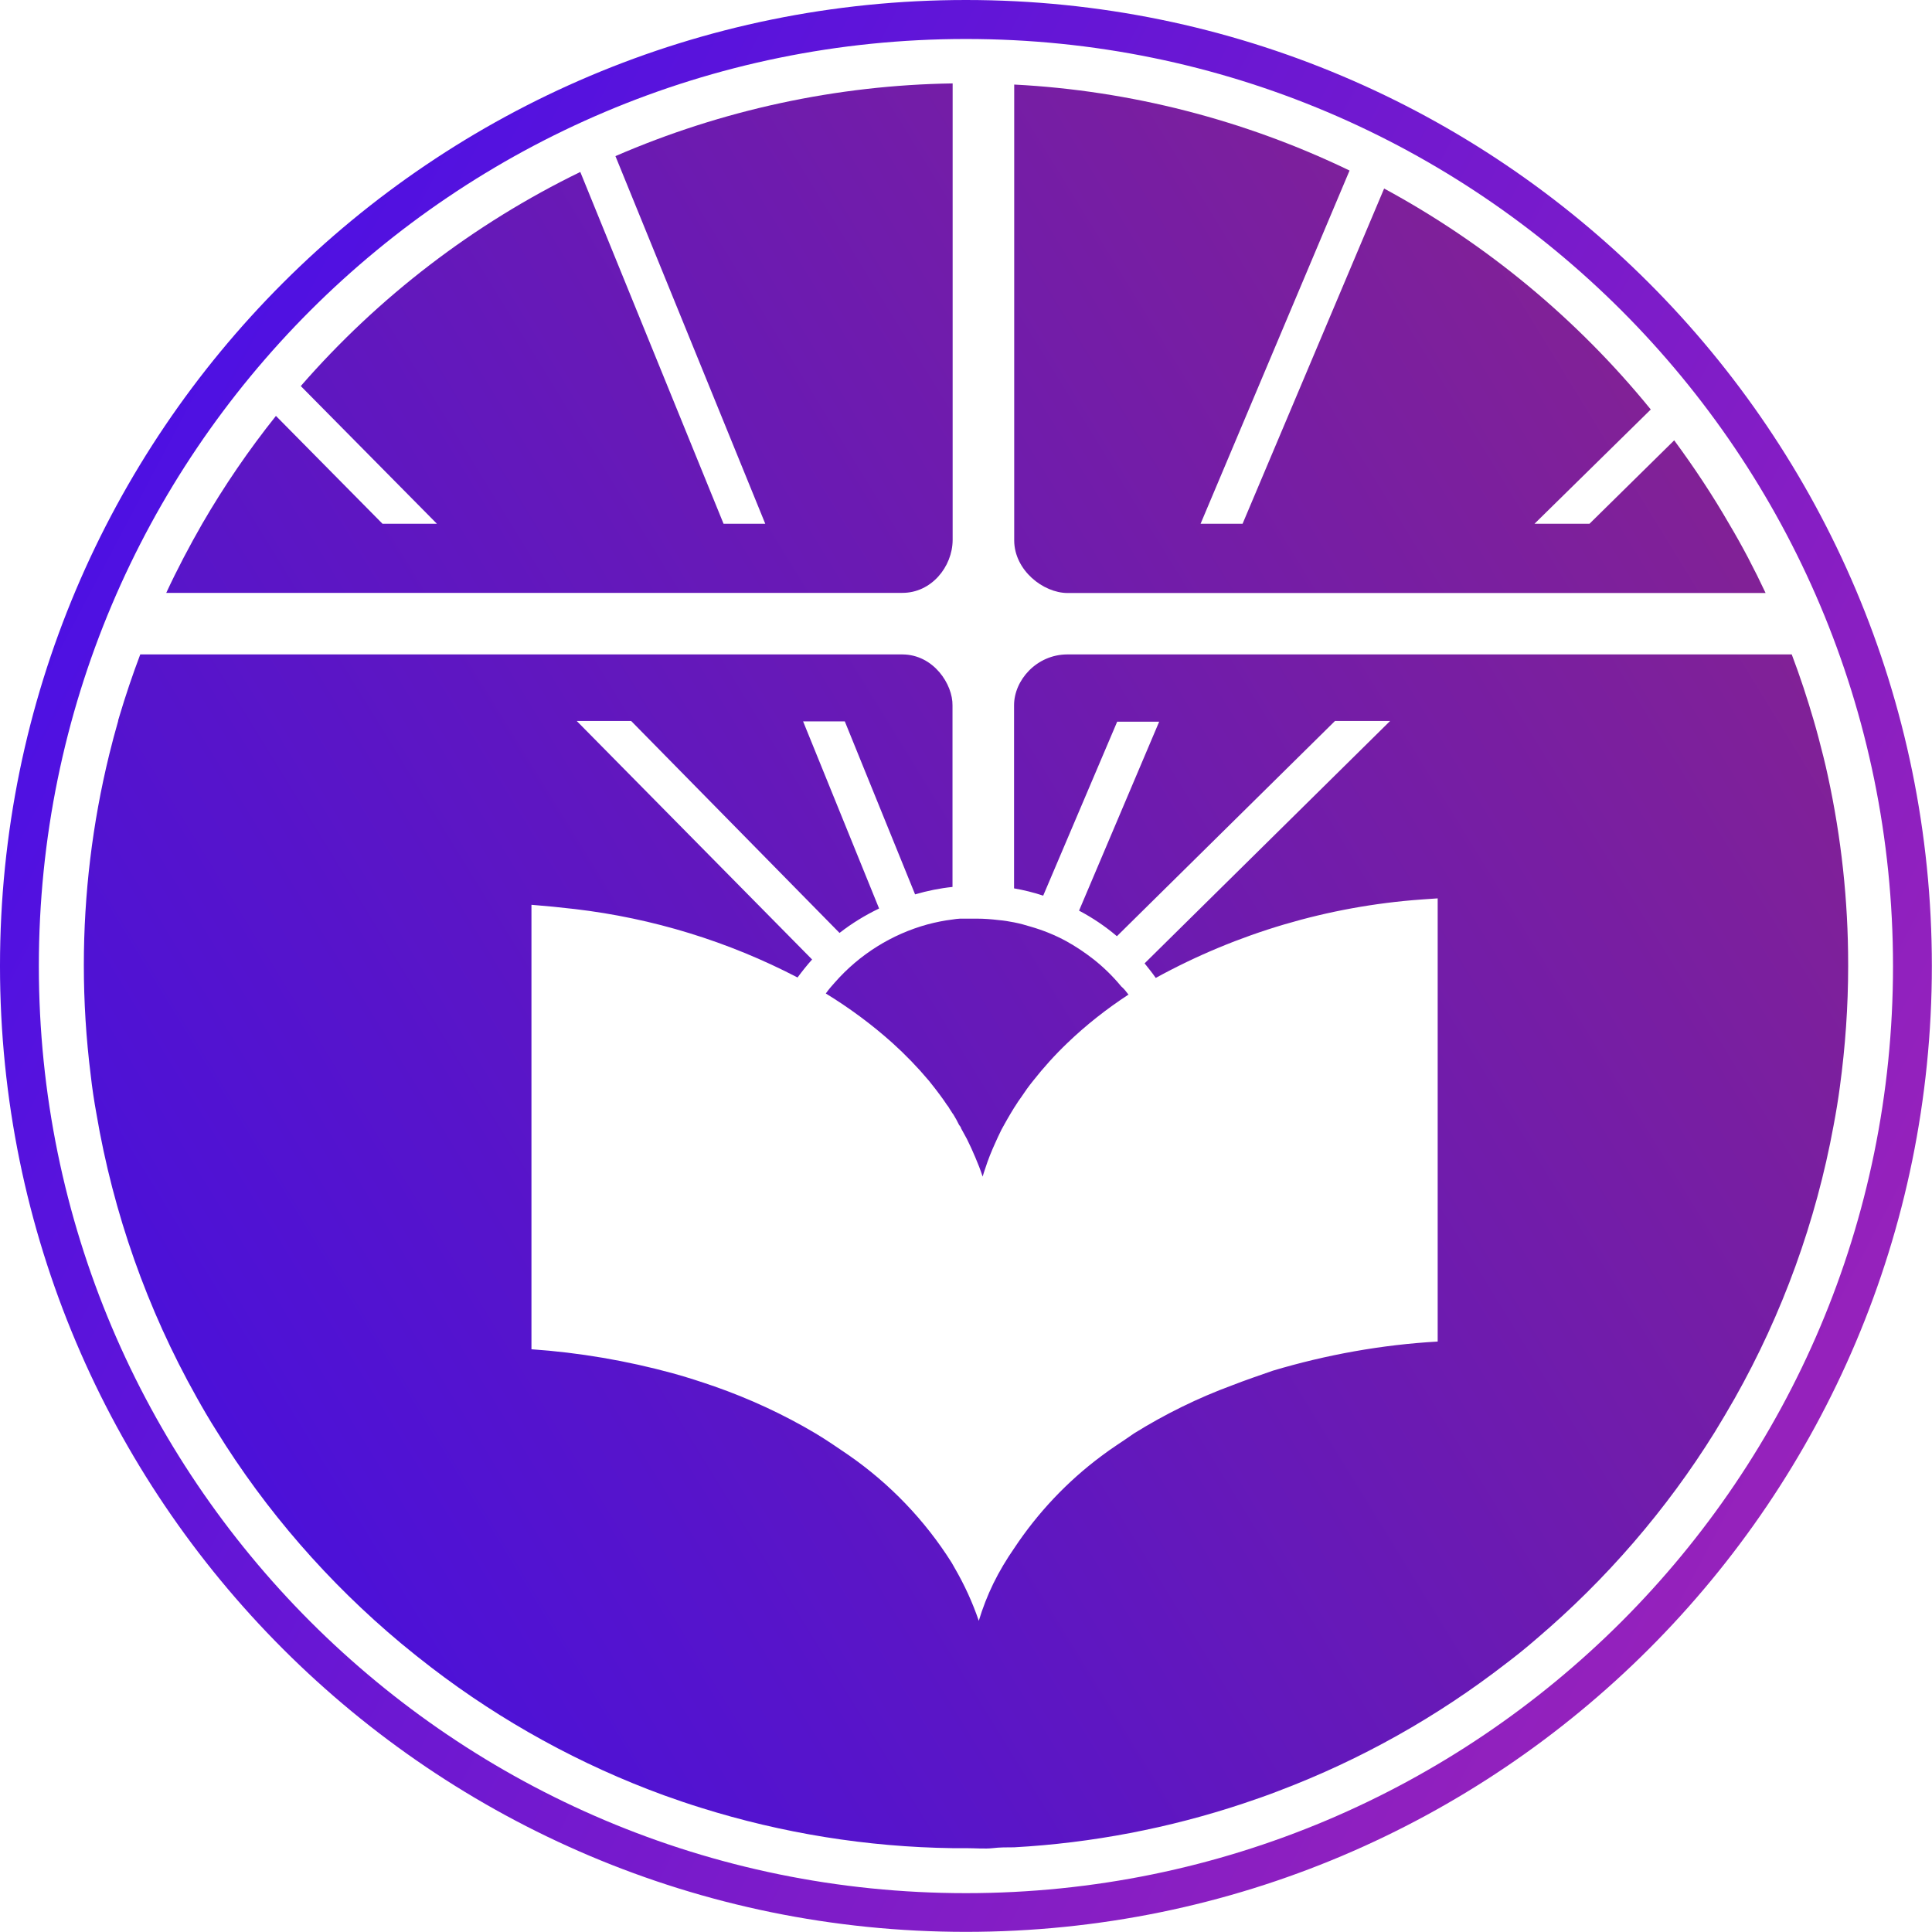 <?xml version="1.0" encoding="UTF-8"?>
<!DOCTYPE svg PUBLIC "-//W3C//DTD SVG 1.1//EN" "http://www.w3.org/Graphics/SVG/1.1/DTD/svg11.dtd">
<!-- Creator: CorelDRAW 2020 (64-Bit) -->
<svg xmlns="http://www.w3.org/2000/svg" xml:space="preserve" width="2.069in" height="2.069in" version="1.1" style="shape-rendering:geometricPrecision; text-rendering:geometricPrecision; image-rendering:optimizeQuality; fill-rule:evenodd; clip-rule:evenodd"
viewBox="0 0 135.27 135.27"
 xmlns:xlink="http://www.w3.org/1999/xlink"
 xmlns:xodm="http://www.corel.com/coreldraw/odm/2003">
 <defs>
  <style type="text/css">
   <![CDATA[
    .fil0 {fill:url(#id0);fill-rule:nonzero}
    .fil1 {fill:url(#id1);fill-rule:nonzero}
    .fil3 {fill:url(#id2);fill-rule:nonzero}
    .fil4 {fill:url(#id3);fill-rule:nonzero}
    .fil2 {fill:url(#id4);fill-rule:nonzero}
   ]]>
  </style>
  <linearGradient id="id0" gradientUnits="userSpaceOnUse" x1="-33.3" y1="42.09" x2="205.91" y2="168.28">
   <stop offset="0" style="stop-opacity:1; stop-color:#3C0CEC"/>
   <stop offset="1" style="stop-opacity:1; stop-color:#CC2F9E"/>
  </linearGradient>
  <linearGradient id="id1" gradientUnits="userSpaceOnUse" x1="7.56" y1="157.64" x2="382.96" y2="-72.99">
   <stop offset="0" style="stop-opacity:1; stop-color:#3C0CEC"/>
   <stop offset="1" style="stop-opacity:1; stop-color:#FB4600"/>
  </linearGradient>
  <linearGradient id="id2" gradientUnits="userSpaceOnUse" xlink:href="#id1" x1="7.56" y1="157.64" x2="382.96" y2="-72.99">
  </linearGradient>
  <linearGradient id="id3" gradientUnits="userSpaceOnUse" xlink:href="#id1" x1="7.56" y1="157.64" x2="382.96" y2="-72.99">
  </linearGradient>
  <linearGradient id="id4" gradientUnits="userSpaceOnUse" xlink:href="#id1" x1="7.56" y1="157.64" x2="382.96" y2="-72.99">
  </linearGradient>
 </defs>
 <g id="Layer_x0020_1">
  <path class="fil0" d="M67.63 0c18.68,0 35.59,7.57 47.82,19.81 12.24,12.24 19.81,29.15 19.81,47.82 0,18.68 -7.57,35.58 -19.81,47.82 -12.24,12.24 -29.15,19.81 -47.82,19.81 -18.68,0 -35.58,-7.57 -47.82,-19.81 -12.24,-12.24 -19.81,-29.15 -19.81,-47.82 0,-18.68 7.57,-35.59 19.81,-47.82 12.24,-12.24 29.15,-19.81 47.82,-19.81zm45.9 21.74c-11.75,-11.75 -27.97,-19.01 -45.9,-19.01 -17.92,0 -34.15,7.27 -45.9,19.01 -11.75,11.75 -19.01,27.97 -19.01,45.9 0,17.92 7.27,34.15 19.01,45.9 11.75,11.75 27.97,19.01 45.9,19.01 17.92,0 34.15,-7.27 45.9,-19.01 11.75,-11.75 19.01,-27.97 19.01,-45.9 0,-17.92 -7.27,-34.15 -19.01,-45.9z"/>
  <g id="_2186104782640">
   <path class="fil1" d="M123.63 41.52l-48.89 0c-1.72,-0.01 -3.71,-1.6 -3.73,-3.66l0 -31.94c8.14,0.42 16.14,2.48 23.48,6.02l-10.43 24.73 2.94 0 9.91 -23.47c7.17,3.88 13.53,9.15 18.67,15.47l-8.14 8 3.85 -0 5.93 -5.84c1.38,1.87 2.68,3.83 3.84,5.84 0.94,1.58 1.78,3.19 2.56,4.85z"/>
   <path class="fil2" d="M66.7 5.84l0 31.97c-0.01,1.87 -1.49,3.71 -3.53,3.7l-51.53 0c0.77,-1.66 1.62,-3.27 2.52,-4.84 1.53,-2.64 3.26,-5.17 5.16,-7.55l7.46 7.55 3.81 -0 -9.53 -9.64c5.44,-6.25 12.11,-11.36 19.57,-14.99l10.03 24.63 2.92 0 -10.49 -25.74c7.45,-3.23 15.5,-4.97 23.61,-5.09l-0 -0z"/>
   <path class="fil3" d="M129.4 67.59c0,0.02 0,0.05 0,0.06 0,2.82 -0.2,5.64 -0.58,8.44 -0.12,0.91 -0.27,1.81 -0.44,2.71 -1.23,6.71 -3.58,13.19 -6.93,19.12 -0.45,0.79 -0.92,1.58 -1.39,2.35 -3.38,5.44 -7.61,10.33 -12.49,14.48 -0.68,0.59 -1.38,1.16 -2.11,1.71 -4.81,3.73 -10.18,6.75 -15.88,8.91l0 0c-0.84,0.33 -1.69,0.62 -2.55,0.91 -5.17,1.72 -10.58,2.76 -16.02,3.06 -0.51,0 -1.02,0 -1.52,0.06 -0.5,0.06 -1.23,0 -1.85,0l-0.94 -0c-5.97,-0.08 -11.93,-1.04 -17.63,-2.83 -0.87,-0.27 -1.72,-0.56 -2.58,-0.87 -5.84,-2.13 -11.35,-5.16 -16.28,-8.94 -0.72,-0.55 -1.43,-1.12 -2.13,-1.7 -5.07,-4.23 -9.46,-9.27 -12.93,-14.89 -0.49,-0.77 -0.95,-1.56 -1.39,-2.35 -3.46,-6.16 -5.83,-12.89 -7.01,-19.85 -0.16,-0.88 -0.3,-1.8 -0.4,-2.71 -0.32,-2.54 -0.48,-5.12 -0.48,-7.69 0,-4.97 0.6,-9.93 1.78,-14.75 0.19,-0.78 0.4,-1.56 0.62,-2.33 0,-0.1 0.06,-0.2 0.08,-0.31 0.44,-1.48 0.93,-2.93 1.47,-4.36l53.36 -0c2.19,0.01 3.54,2.1 3.51,3.58l0 12.7c-0.88,0.09 -1.76,0.27 -2.62,0.52l-4.92 -12.11 -2.92 -0 5.32 13.1c-0.98,0.47 -1.91,1.04 -2.77,1.71l-14.59 -14.84 -3.81 0 16.48 16.7c-0.36,0.4 -0.7,0.83 -1.02,1.26 -4.86,-2.53 -10.14,-4.15 -15.58,-4.79 -1.02,-0.12 -2.04,-0.22 -3.05,-0.3l-0 31.12c3.34,0.23 6.66,0.8 9.89,1.68 1.02,0.28 1.96,0.59 2.92,0.92 2.46,0.86 4.84,1.96 7.08,3.29 0.8,0.48 1.58,1.02 2.3,1.51 2.89,2 5.36,4.57 7.23,7.54l0.21 0.37c0.68,1.17 1.25,2.41 1.69,3.7 0.27,-0.89 0.61,-1.77 1.02,-2.61 0.42,-0.86 0.92,-1.69 1.46,-2.47 1.65,-2.49 3.72,-4.68 6.11,-6.46 0.72,-0.55 1.49,-1.02 2.28,-1.58 2.17,-1.35 4.49,-2.49 6.88,-3.37 0.92,-0.36 1.87,-0.68 2.84,-1.02 3.75,-1.12 7.64,-1.82 11.54,-2.04l0 -31.03 -1.15 0.08c-6.51,0.47 -12.87,2.35 -18.59,5.49 -0.24,-0.35 -0.51,-0.68 -0.78,-1.02l17.19 -16.97 -3.86 0 -15.27 15.07c-0.81,-0.69 -1.7,-1.29 -2.65,-1.79l5.61 -13.23 -2.94 -0 -5.18 12.18c-0.66,-0.22 -1.35,-0.39 -2.04,-0.51l0 -12.82c-0,-1.76 1.58,-3.55 3.72,-3.56l50.73 0c0.58,1.53 1.09,3.08 1.55,4.66 0.12,0.4 0.22,0.79 0.33,1.19 0.23,0.88 0.46,1.76 0.65,2.66 0.94,4.31 1.42,8.74 1.42,13.15 0,0.03 0,0.08 0,0.11l-0 0z"/>
   <path class="fil4" d="M78.99 69.65c-1.51,0.99 -2.95,2.12 -4.25,3.37 -0.87,0.83 -1.68,1.73 -2.42,2.67 -0.3,0.37 -0.56,0.74 -0.82,1.13 -0.14,0.19 -0.29,0.41 -0.41,0.61l-0.08 0.12 0 0c-0.15,0.25 -0.32,0.52 -0.46,0.77l0 -0c-0.15,0.25 -0.28,0.51 -0.43,0.77l-0.25 0.52c-0.06,0.14 -0.13,0.29 -0.19,0.42 -0.26,0.57 -0.5,1.16 -0.69,1.76 -0.07,0.19 -0.13,0.39 -0.19,0.59 -0.15,-0.46 -0.32,-0.9 -0.51,-1.34 -0.19,-0.45 -0.38,-0.87 -0.59,-1.29l-0.41 -0.75c0,-0.08 -0.09,-0.16 -0.14,-0.24l-0.19 -0.37 -0.21 -0.36 -0.06 -0.08c-0.06,-0.1 -0.13,-0.2 -0.2,-0.31 -0.05,-0.1 -0.12,-0.2 -0.19,-0.28 -0.14,-0.22 -0.31,-0.45 -0.47,-0.67 -0.16,-0.22 -0.52,-0.69 -0.79,-1.02 -0.79,-0.94 -1.65,-1.83 -2.56,-2.65 -1.44,-1.29 -3.01,-2.45 -4.66,-3.46 0.19,-0.27 0.41,-0.53 0.63,-0.77 1.72,-1.96 3.98,-3.38 6.5,-4.07 0.57,-0.15 1.15,-0.27 1.74,-0.34 0.17,-0.03 0.35,-0.05 0.53,-0.06 0.38,0 0.75,0 1.14,0 0.02,0 0.03,0 0.05,0 0.5,0 1.01,0.04 1.51,0.1 0.36,0.03 0.72,0.09 1.08,0.16 0.4,0.08 0.78,0.18 1.16,0.3 0.87,0.25 1.71,0.59 2.5,1.02 0.67,0.37 1.31,0.8 1.91,1.27 0.71,0.56 1.36,1.2 1.93,1.89 0.21,0.18 0.37,0.39 0.52,0.59z"/>
  </g>
 </g>
</svg>
